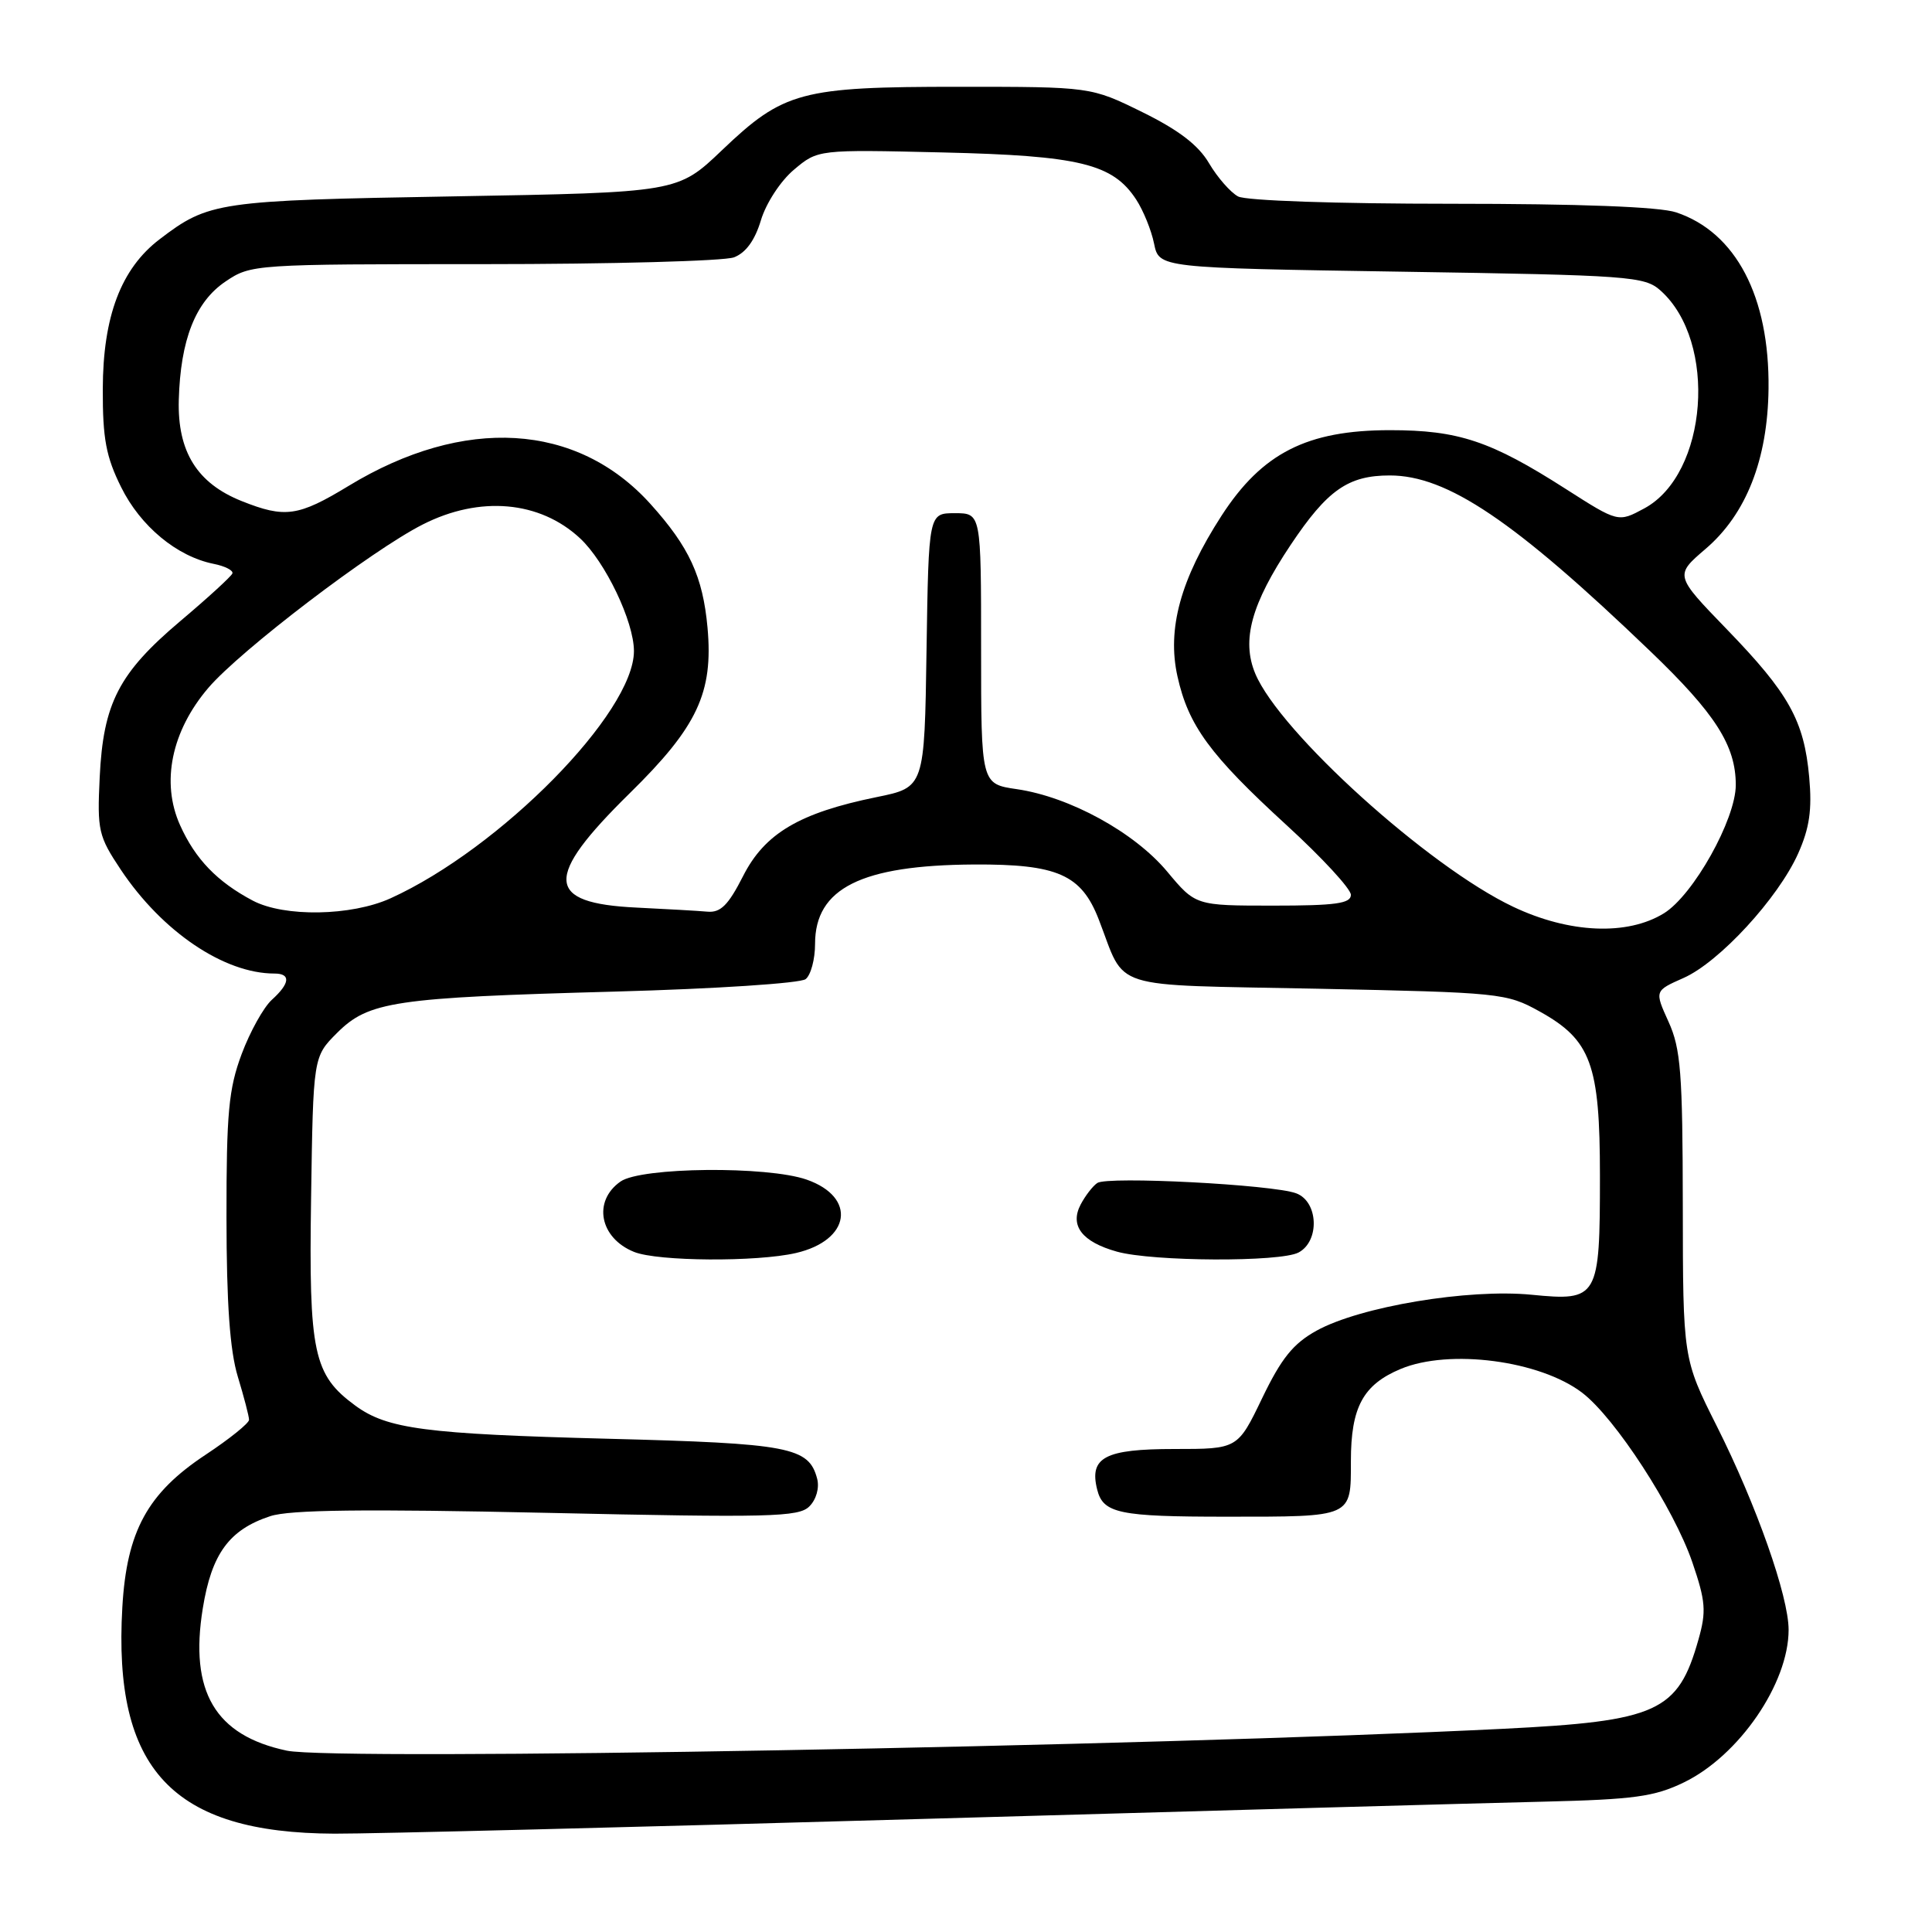 <?xml version="1.0" encoding="UTF-8" standalone="no"?>
<!DOCTYPE svg PUBLIC "-//W3C//DTD SVG 1.1//EN" "http://www.w3.org/Graphics/SVG/1.1/DTD/svg11.dtd" >
<svg xmlns="http://www.w3.org/2000/svg" xmlns:xlink="http://www.w3.org/1999/xlink" version="1.1" viewBox="0 0 256 256">
 <g >
 <path fill="currentColor"
d=" M 121.82 241.03 C 159.59 239.95 196.81 238.91 204.53 238.73 C 216.53 238.44 219.22 238.07 223.12 236.18 C 230.43 232.64 237.00 223.07 237.00 215.96 C 237.00 211.52 232.74 199.43 227.50 189.00 C 223.00 180.04 223.00 180.04 222.98 159.77 C 222.96 142.15 222.71 138.96 221.09 135.39 C 219.23 131.29 219.23 131.29 223.07 129.59 C 227.81 127.50 235.63 119.00 238.27 113.08 C 239.77 109.71 240.12 107.30 239.73 102.99 C 239.05 95.48 237.05 91.89 228.80 83.37 C 221.90 76.24 221.90 76.24 226.00 72.73 C 231.39 68.12 234.23 60.88 234.34 51.50 C 234.48 39.30 230.01 30.78 222.10 28.14 C 219.91 27.40 209.34 27.00 192.29 27.00 C 177.05 27.00 165.10 26.59 164.05 26.03 C 163.05 25.49 161.32 23.52 160.21 21.64 C 158.80 19.23 156.18 17.23 151.37 14.86 C 144.54 11.50 144.54 11.50 127.02 11.50 C 106.11 11.50 103.83 12.11 95.66 19.91 C 89.80 25.50 89.80 25.50 60.15 26.02 C 28.79 26.56 27.67 26.73 21.14 31.71 C 16.04 35.60 13.64 41.92 13.62 51.56 C 13.60 58.12 14.05 60.53 16.05 64.55 C 18.61 69.73 23.44 73.73 28.29 74.71 C 29.82 75.01 30.95 75.59 30.79 75.99 C 30.63 76.39 27.53 79.23 23.89 82.30 C 15.74 89.19 13.68 93.17 13.21 103.00 C 12.87 110.05 13.04 110.79 16.02 115.26 C 21.50 123.46 29.70 129.00 36.37 129.00 C 38.56 129.00 38.43 130.30 36.02 132.48 C 34.93 133.47 33.13 136.70 32.02 139.67 C 30.30 144.28 30.00 147.45 30.01 161.29 C 30.02 172.75 30.46 178.94 31.51 182.41 C 32.33 185.11 33.00 187.68 33.00 188.13 C 33.00 188.58 30.42 190.66 27.26 192.75 C 19.54 197.85 16.79 202.89 16.21 212.97 C 14.96 234.47 22.85 242.89 44.32 242.97 C 49.17 242.99 84.04 242.11 121.82 241.03 Z  M 38.00 231.97 C 28.51 229.96 25.08 224.15 26.87 213.12 C 28.04 205.88 30.37 202.69 35.81 200.90 C 38.39 200.05 48.26 199.93 72.50 200.46 C 102.00 201.11 105.84 201.02 107.24 199.61 C 108.16 198.70 108.59 197.16 108.28 195.95 C 107.18 191.74 104.64 191.26 80.50 190.64 C 56.38 190.01 51.31 189.35 47.08 186.25 C 41.53 182.18 40.91 179.29 41.22 158.77 C 41.50 140.03 41.50 140.03 44.66 136.87 C 48.85 132.69 52.20 132.19 81.50 131.39 C 94.73 131.03 106.06 130.29 106.75 129.74 C 107.44 129.20 108.00 127.10 108.00 125.07 C 108.00 117.70 114.12 114.64 129.04 114.55 C 140.13 114.49 143.28 115.88 145.59 121.83 C 149.28 131.33 146.45 130.44 174.54 131.01 C 198.81 131.51 199.62 131.59 204.00 134.02 C 210.82 137.80 212.00 141.01 212.00 155.82 C 212.00 172.04 211.77 172.43 202.94 171.56 C 194.55 170.74 180.22 173.13 174.45 176.32 C 171.36 178.03 169.80 179.96 167.25 185.25 C 164.00 192.00 164.00 192.00 155.62 192.00 C 146.41 192.00 144.31 193.10 145.38 197.37 C 146.17 200.53 148.26 200.97 162.50 200.97 C 179.31 200.97 179.00 201.11 179.00 193.61 C 179.00 186.46 180.61 183.48 185.60 181.39 C 192.05 178.70 204.04 180.27 209.64 184.54 C 214.02 187.88 221.80 199.87 224.25 207.03 C 226.01 212.18 226.11 213.52 225.06 217.23 C 222.35 226.84 219.67 228.06 199.07 229.08 C 151.76 231.42 44.47 233.35 38.00 231.97 Z  M 105.47 166.03 C 112.71 164.35 113.55 158.64 106.90 156.31 C 101.69 154.48 84.95 154.64 82.22 156.56 C 78.51 159.16 79.46 164.06 84.03 165.89 C 87.18 167.15 100.29 167.23 105.47 166.03 Z  M 172.07 165.96 C 174.90 164.45 174.69 159.21 171.75 158.12 C 168.64 156.96 146.75 155.83 145.40 156.75 C 144.79 157.16 143.80 158.45 143.19 159.61 C 141.72 162.41 143.38 164.56 148.00 165.85 C 152.74 167.17 169.67 167.25 172.07 165.96 Z  M 200.50 120.15 C 189.27 114.83 169.58 97.02 166.33 89.26 C 164.48 84.83 165.80 80.02 171.02 72.20 C 175.88 64.93 178.63 63.00 184.15 63.00 C 191.76 63.00 200.64 68.98 218.66 86.28 C 227.30 94.56 230.00 98.79 230.00 104.01 C 230.00 108.56 224.38 118.60 220.49 121.01 C 215.63 124.01 207.94 123.68 200.50 120.15 Z  M 33.50 119.34 C 28.79 116.85 25.88 113.84 23.86 109.34 C 21.31 103.67 22.72 96.86 27.62 91.13 C 31.87 86.17 49.26 72.91 56.03 69.49 C 63.57 65.66 71.52 66.36 76.85 71.32 C 80.21 74.44 84.00 82.37 84.00 86.27 C 84.00 94.44 66.30 112.42 51.75 119.03 C 46.55 121.39 37.68 121.54 33.50 119.34 Z  M 84.34 120.26 C 72.22 119.68 72.02 116.34 83.42 105.13 C 92.41 96.31 94.53 91.79 93.75 83.16 C 93.13 76.39 91.33 72.48 86.19 66.78 C 76.46 55.99 61.49 55.09 46.20 64.38 C 39.51 68.44 37.77 68.69 32.01 66.39 C 26.11 64.03 23.51 59.84 23.69 53.02 C 23.91 45.02 25.89 39.98 29.90 37.29 C 33.25 35.03 33.67 35.00 64.08 35.00 C 81.02 35.00 95.94 34.59 97.25 34.10 C 98.83 33.50 100.03 31.84 100.83 29.17 C 101.51 26.92 103.43 23.97 105.21 22.48 C 108.38 19.81 108.38 19.81 124.94 20.20 C 143.07 20.63 147.45 21.70 150.55 26.44 C 151.49 27.88 152.56 30.50 152.92 32.28 C 153.58 35.50 153.58 35.50 185.69 36.00 C 216.00 36.47 217.92 36.61 220.03 38.50 C 227.62 45.27 226.30 62.83 217.87 67.37 C 214.42 69.23 214.42 69.23 207.46 64.78 C 197.52 58.42 193.25 57.00 184.18 57.00 C 173.19 57.00 167.23 60.03 161.85 68.35 C 156.43 76.74 154.62 83.33 156.02 89.62 C 157.47 96.15 160.32 100.04 170.47 109.33 C 175.16 113.62 179.00 117.78 179.00 118.57 C 179.00 119.72 176.98 120.00 168.71 120.00 C 158.42 120.00 158.42 120.00 154.65 115.48 C 150.30 110.28 141.76 105.60 134.75 104.57 C 130.00 103.88 130.00 103.88 130.00 85.94 C 130.00 68.00 130.00 68.00 126.52 68.00 C 123.05 68.00 123.05 68.00 122.77 86.16 C 122.50 104.33 122.50 104.33 116.16 105.62 C 105.92 107.71 101.32 110.43 98.45 116.11 C 96.50 119.94 95.48 120.96 93.73 120.80 C 92.50 120.69 88.28 120.45 84.34 120.26 Z "/>
</g>
</svg>